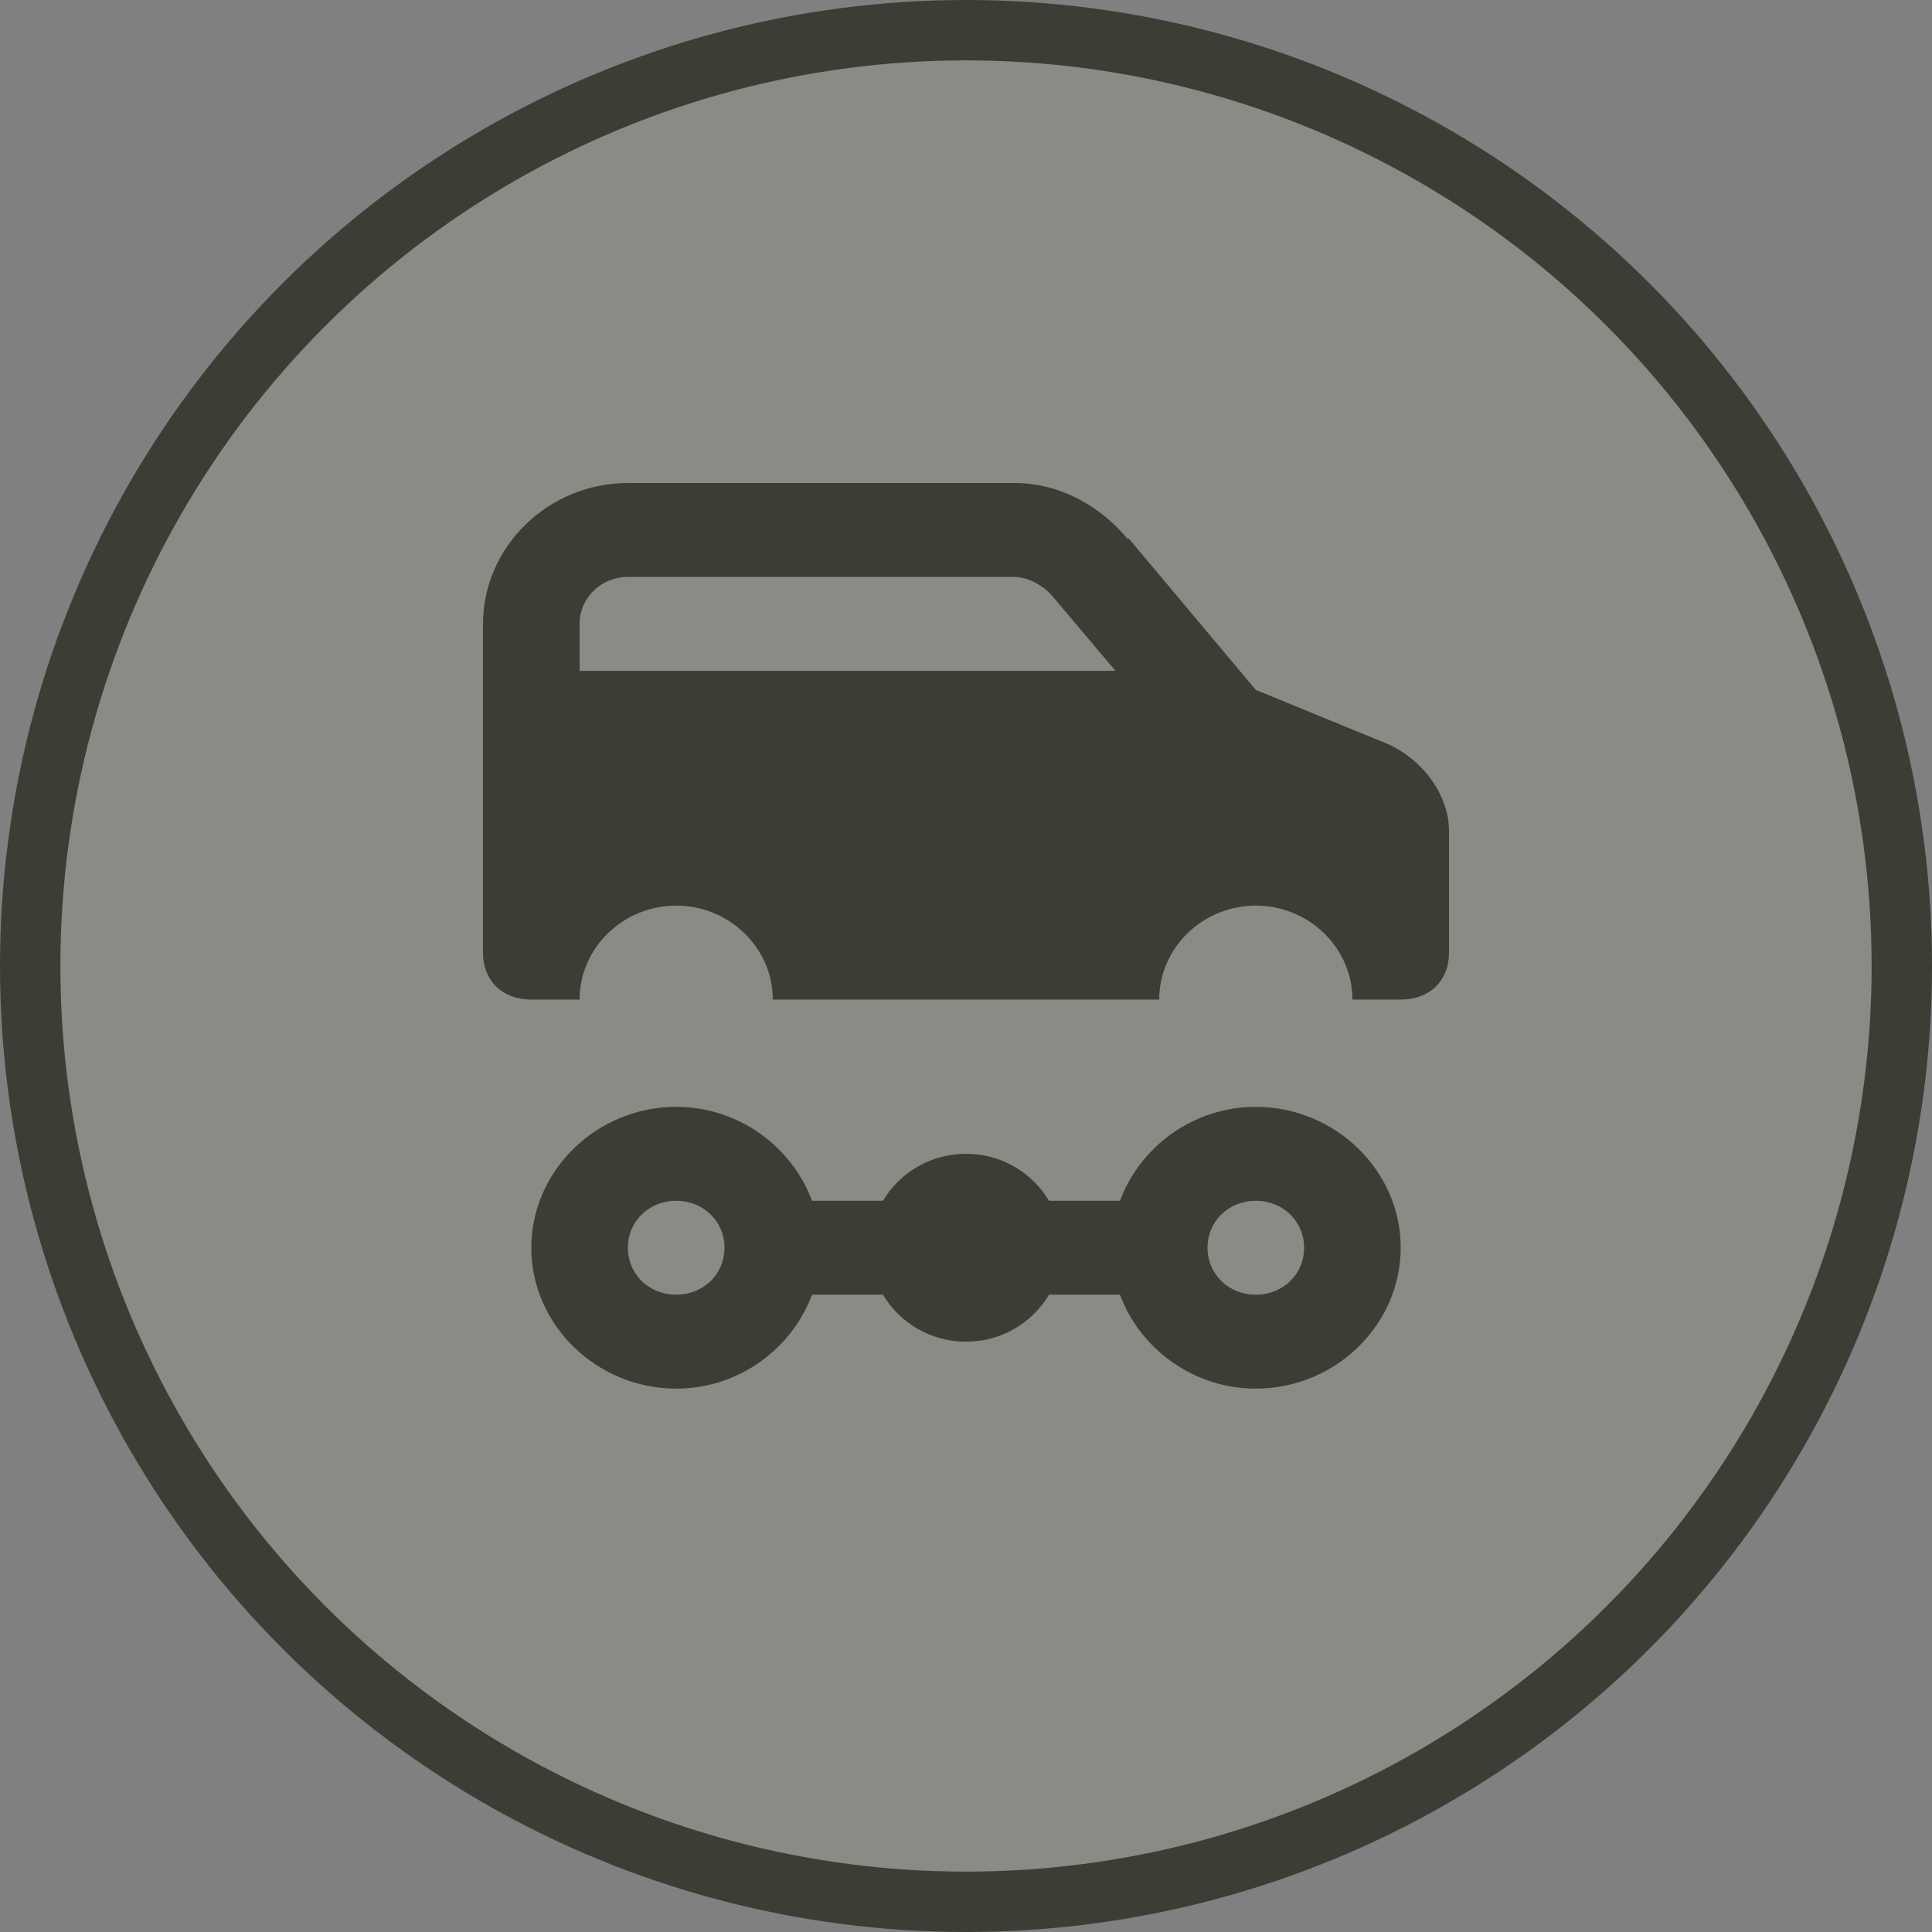 <svg width="32" height="32" viewBox="0 0 32 32">
  <rect x="0" y="0" width="32" height="32" fill="#808080" stroke="none"/>
  <g fill="none" fill-rule="evenodd" transform="translate(-4 -4)">
    <circle cx="20" cy="20" r="16" fill="#3D3D36"/>
    <circle cx="20" cy="20" r="15" fill="#FFF" opacity=".4"/>
    <path fill="#3D3D36" fill-rule="nonzero" d="M14.4,12 C13.084,12 12,13.054 12,14.333 L12,17.444 L12,19.778 C12,20.244 12.32,20.556 12.8,20.556 L13.6,20.556 C13.6,19.7 14.32,19 15.2,19 C16.08,19 16.8,19.7 16.8,20.556 L23.2,20.556 C23.2,19.7 23.92,19 24.8,19 C25.68,19 26.4,19.7 26.4,20.556 L27.2,20.556 C27.68,20.556 28,20.244 28,19.778 L28,17.76 C28,17.138 27.515,16.511 26.875,16.278 L24.8,15.427 L22.7,12.924 C22.696,12.919 22.679,12.929 22.675,12.924 C22.209,12.366 21.54,12 20.8,12 L14.4,12 Z M14.4,13.556 L20.8,13.556 C21.013,13.556 21.276,13.685 21.45,13.896 L22.475,15.111 L13.6,15.111 L13.6,14.333 C13.6,13.902 13.956,13.556 14.4,13.556 Z M15.2,22.333 C13.884,22.333 12.8,23.387 12.8,24.667 C12.8,25.946 13.884,27 15.2,27 C16.234,27 17.115,26.343 17.45,25.444 L18.625,25.444 C18.902,25.909 19.408,26.222 20,26.222 C20.592,26.222 21.098,25.909 21.375,25.444 L22.55,25.444 C22.885,26.343 23.766,27 24.8,27 C26.116,27 27.2,25.946 27.2,24.667 C27.2,23.387 26.116,22.333 24.8,22.333 C23.766,22.333 22.885,22.99 22.55,23.889 L21.375,23.889 C21.098,23.425 20.592,23.111 20,23.111 C19.408,23.111 18.902,23.425 18.625,23.889 L17.45,23.889 C17.115,22.99 16.234,22.333 15.2,22.333 Z M15.2,23.889 C15.651,23.889 16,24.228 16,24.667 C16,25.105 15.651,25.444 15.2,25.444 C14.749,25.444 14.4,25.105 14.4,24.667 C14.4,24.228 14.749,23.889 15.2,23.889 Z M24.8,23.889 C25.251,23.889 25.6,24.228 25.6,24.667 C25.6,25.105 25.251,25.444 24.8,25.444 C24.349,25.444 24,25.105 24,24.667 C24,24.228 24.349,23.889 24.8,23.889 Z"/>
  </g>
</svg>
